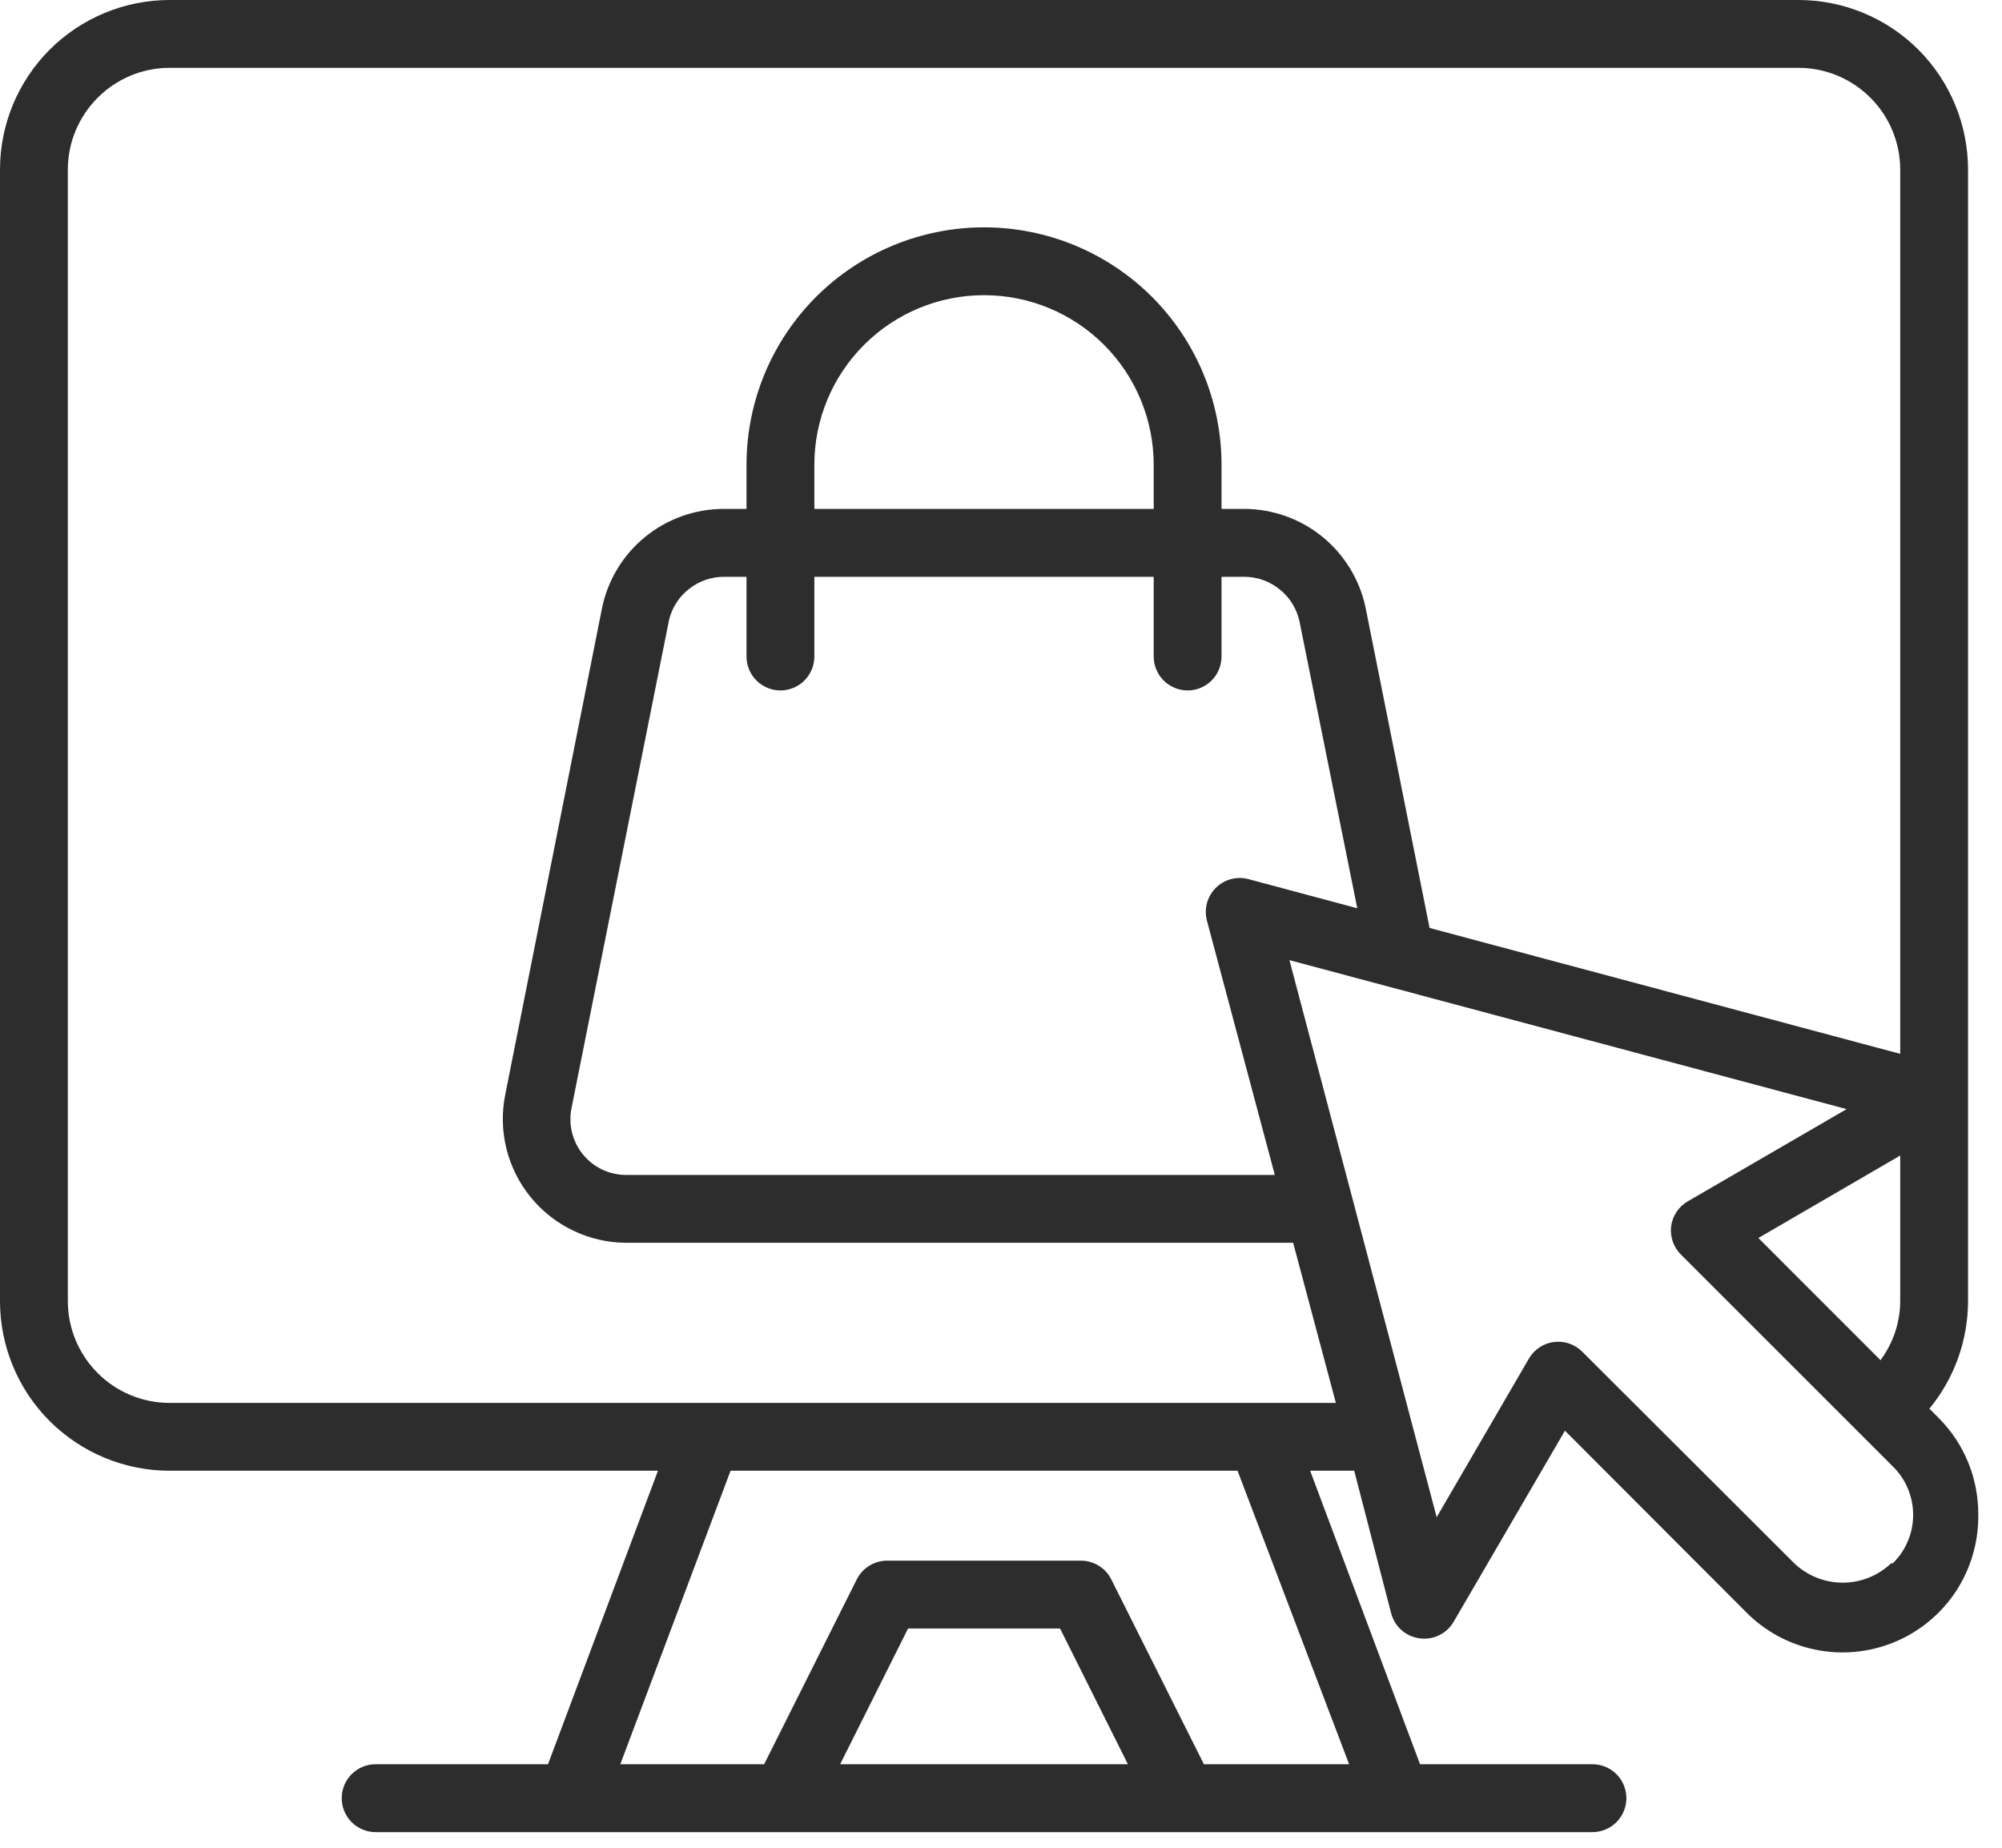 <svg width="26" height="24" viewBox="0 0 26 24" fill="none" xmlns="http://www.w3.org/2000/svg">                       <path d="M25.185 18.425L25.057 18.297C25.381 17.903 25.558 17.41 25.559 16.9V2.203C25.559 1.619 25.327 1.059 24.914 0.645C24.501 0.232 23.94 0 23.356 0H2.203C1.619 0 1.059 0.232 0.645 0.645C0.232 1.059 0 1.619 0 2.203V16.9C0 17.484 0.232 18.045 0.645 18.458C1.059 18.871 1.619 19.103 2.203 19.103H8.545L7.117 22.915H4.878C4.761 22.915 4.649 22.962 4.567 23.044C4.484 23.127 4.438 23.239 4.438 23.356C4.438 23.473 4.484 23.585 4.567 23.668C4.649 23.75 4.761 23.797 4.878 23.797H20.681C20.798 23.797 20.91 23.75 20.993 23.668C21.075 23.585 21.122 23.473 21.122 23.356C21.122 23.239 21.075 23.127 20.993 23.044C20.91 22.962 20.798 22.915 20.681 22.915H18.442L17.015 19.103H17.587L18.068 20.959C18.091 21.043 18.138 21.119 18.204 21.176C18.27 21.233 18.351 21.269 18.438 21.28C18.525 21.292 18.613 21.278 18.691 21.239C18.77 21.201 18.835 21.14 18.879 21.064L20.324 18.583L22.669 20.932C22.915 21.184 23.231 21.357 23.576 21.427C23.921 21.498 24.28 21.463 24.605 21.328C24.931 21.193 25.208 20.963 25.402 20.669C25.595 20.374 25.696 20.029 25.692 19.676C25.693 19.445 25.65 19.215 25.563 19C25.476 18.785 25.347 18.59 25.185 18.425ZM22.836 16.08L24.678 15.009V16.9C24.677 17.176 24.587 17.445 24.422 17.667L22.836 16.08ZM10.911 22.915L11.793 21.152H13.767L14.648 22.915H10.911ZM17.521 22.915H15.635L14.432 20.514C14.396 20.441 14.34 20.38 14.27 20.337C14.201 20.294 14.121 20.271 14.04 20.271H11.519C11.438 20.271 11.358 20.294 11.289 20.337C11.22 20.38 11.164 20.441 11.127 20.514L9.924 22.915H8.056L9.488 19.103H16.072L17.521 22.915ZM2.203 18.222C1.853 18.222 1.516 18.083 1.269 17.835C1.021 17.587 0.881 17.251 0.881 16.9V2.203C0.881 1.853 1.021 1.516 1.269 1.269C1.516 1.021 1.853 0.881 2.203 0.881H23.356C23.707 0.881 24.043 1.021 24.291 1.269C24.539 1.516 24.678 1.853 24.678 2.203V13.688L18.566 12.053L17.733 7.884C17.655 7.523 17.456 7.2 17.169 6.968C16.882 6.736 16.524 6.61 16.155 6.61H15.864V6.037C15.864 5.219 15.539 4.435 14.961 3.856C14.382 3.278 13.598 2.953 12.78 2.953C11.961 2.953 11.177 3.278 10.598 3.856C10.02 4.435 9.695 5.219 9.695 6.037V6.61H9.395C9.024 6.611 8.664 6.74 8.377 6.975C8.089 7.21 7.892 7.537 7.818 7.901L6.562 14.216C6.515 14.449 6.52 14.69 6.577 14.921C6.635 15.152 6.742 15.367 6.893 15.551C7.043 15.735 7.233 15.884 7.448 15.986C7.662 16.088 7.897 16.142 8.135 16.142H16.794L17.349 18.222H2.203ZM15.675 11.96L16.556 15.261H8.135C8.026 15.261 7.919 15.238 7.82 15.191C7.722 15.144 7.636 15.076 7.568 14.991C7.499 14.906 7.451 14.807 7.427 14.701C7.402 14.596 7.402 14.485 7.425 14.379L8.69 8.047C8.73 7.888 8.822 7.747 8.952 7.647C9.081 7.546 9.24 7.491 9.404 7.492H9.695V8.527C9.695 8.644 9.741 8.756 9.824 8.839C9.907 8.921 10.019 8.968 10.136 8.968C10.252 8.968 10.365 8.921 10.447 8.839C10.53 8.756 10.576 8.644 10.576 8.527V7.492H14.983V8.527C14.983 8.644 15.03 8.756 15.112 8.839C15.195 8.921 15.307 8.968 15.424 8.968C15.541 8.968 15.653 8.921 15.735 8.839C15.818 8.756 15.864 8.644 15.864 8.527V7.492H16.164C16.332 7.493 16.494 7.552 16.624 7.659C16.754 7.765 16.844 7.913 16.878 8.078L17.627 11.797L16.226 11.422C16.149 11.399 16.067 11.398 15.989 11.418C15.912 11.438 15.841 11.479 15.785 11.537C15.732 11.592 15.693 11.66 15.674 11.734C15.655 11.808 15.655 11.886 15.675 11.96ZM14.983 6.61H10.576V6.037C10.576 5.453 10.808 4.892 11.222 4.479C11.635 4.066 12.195 3.834 12.78 3.834C13.364 3.834 13.925 4.066 14.338 4.479C14.751 4.892 14.983 5.453 14.983 6.037V6.61ZM24.559 20.306C24.39 20.467 24.165 20.557 23.931 20.557C23.697 20.557 23.473 20.467 23.303 20.306L20.549 17.557C20.501 17.509 20.443 17.473 20.38 17.451C20.316 17.429 20.248 17.422 20.181 17.431C20.114 17.439 20.05 17.463 19.994 17.5C19.938 17.537 19.891 17.587 19.857 17.645L18.658 19.707L16.746 12.471L23.982 14.406L21.919 15.604C21.861 15.638 21.811 15.684 21.774 15.74C21.737 15.796 21.712 15.86 21.703 15.926C21.695 15.993 21.702 16.062 21.724 16.126C21.746 16.19 21.783 16.249 21.831 16.296L24.581 19.046C24.665 19.128 24.732 19.226 24.777 19.334C24.823 19.443 24.846 19.559 24.846 19.676C24.846 19.794 24.823 19.91 24.777 20.018C24.732 20.126 24.665 20.224 24.581 20.306H24.559Z" fill="#2D2D2D"></path>                     </svg>